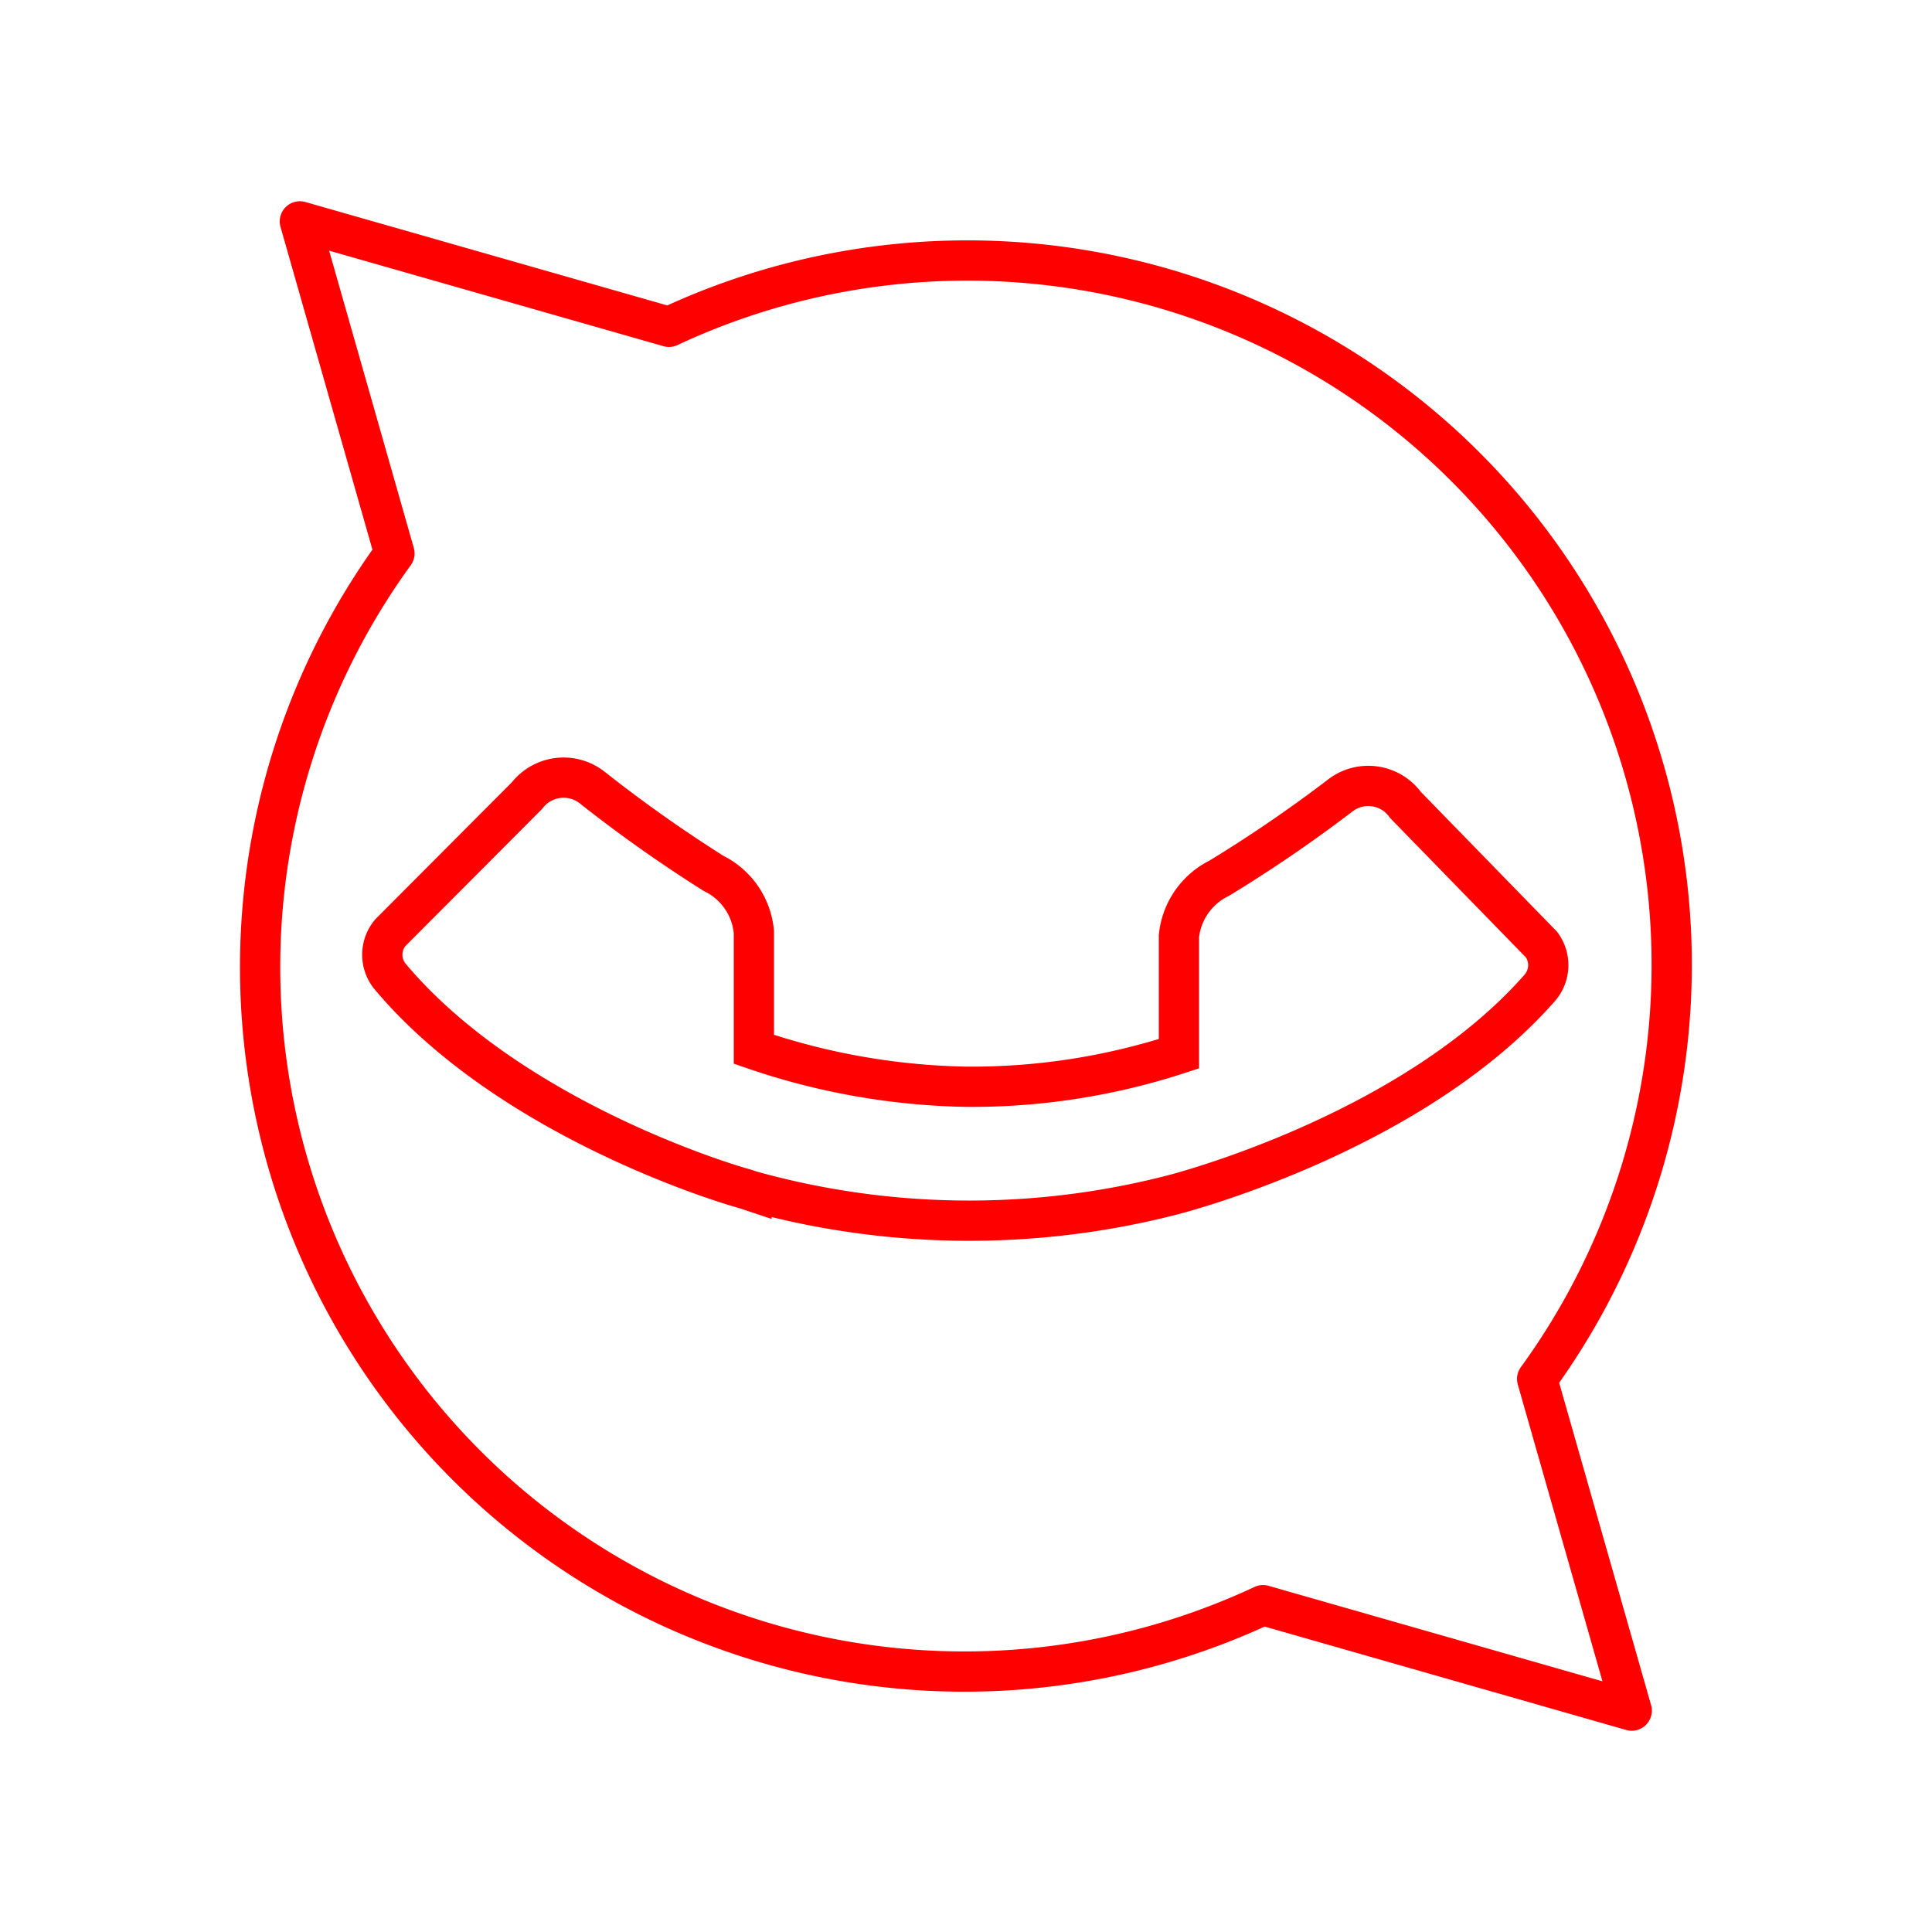 <svg id="Layer_2" data-name="Layer 2" xmlns="http://www.w3.org/2000/svg" viewBox="0 0 48 48"><defs><style>.cls-1,.cls-2{fill:none;stroke:#FF0000;}.cls-2{stroke-linecap:round;stroke-linejoin:round;}</style></defs><path class="cls-1" d="M38.3,23.47h0L34.92,20a1.14,1.14,0,0,0-1.63-.23,34.74,34.74,0,0,1-3,2.05,1.81,1.81,0,0,0-1,1.44c0,.43,0,1.65,0,2.92A16.58,16.58,0,0,1,24,27a17.18,17.18,0,0,1-5.27-.93c0-1.27,0-2.48,0-2.91a1.8,1.8,0,0,0-1-1.46,34.91,34.91,0,0,1-3-2.12,1.15,1.15,0,0,0-1.64.19L9.7,23.17h0a.85.85,0,0,0,0,1.1c2.82,3.35,7.84,5,8.82,5.27h0l.15.05h0a20.23,20.23,0,0,0,10.45.1h0s5.9-1.48,9.12-5.13A.86.86,0,0,0,38.3,23.47Z"/><path class="cls-2" d="M38.19,34.26A17.5,17.5,0,0,0,16.62,8.12L7.45,5.5,9.8,13.75A17.5,17.5,0,0,0,31.38,39.88l9.16,2.62Z"/></svg>